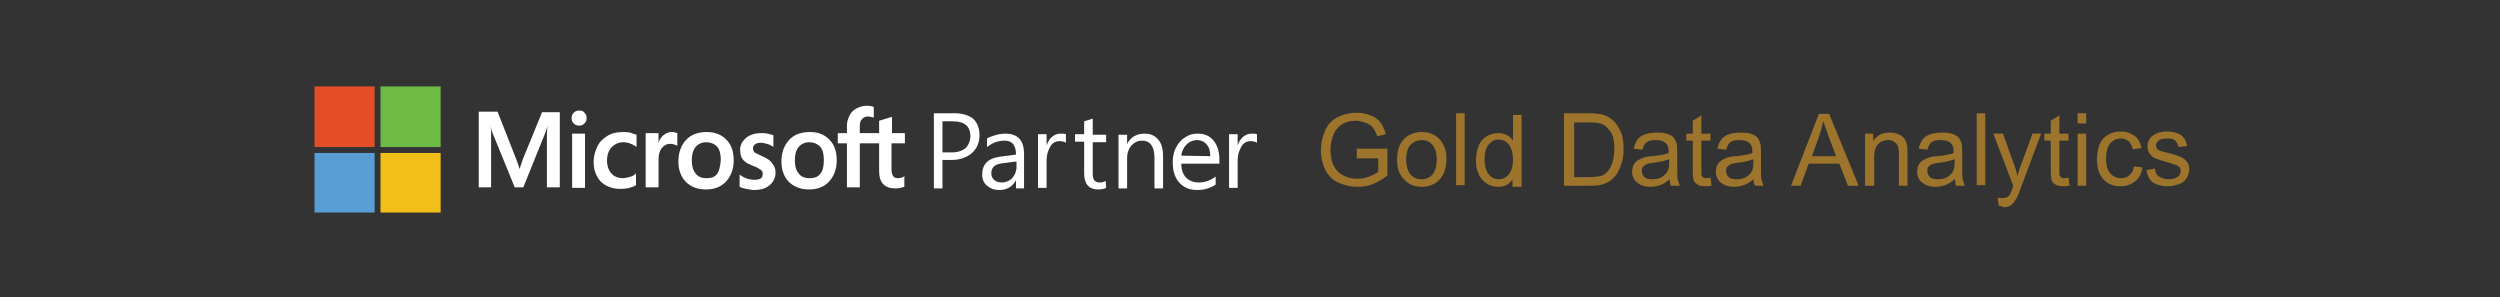 <?xml version="1.0" encoding="utf-8"?>
<!-- Generator: Adobe Illustrator 21.0.0, SVG Export Plug-In . SVG Version: 6.00 Build 0)  -->
<svg version="1.1" id="Layer_1" xmlns="http://www.w3.org/2000/svg" xmlns:xlink="http://www.w3.org/1999/xlink" x="0px" y="0px"
	 viewBox="0 0 465.8 55.4" style="enable-background:new 0 0 465.8 55.4;" xml:space="preserve">
<rect x="0" y="0" width="465.8" height="55.4" fill="#333333" stroke="none"/>
<style type="text/css">
	.st0{fill:#9D742B;}
	.st1{fill:#FFFFFF;}
	.st2{fill:#E34E26;}
	.st3{fill:#6DBB45;}
	.st4{fill:#599DD5;}
	.st5{fill:#F2BF19;}
</style>
<g>
	<g>
		<path class="st0" d="M252.8,29.3v-1.6l5.7,0v5c-0.9,0.7-1.8,1.2-2.7,1.6c-0.9,0.4-1.9,0.5-2.9,0.5c-1.3,0-2.5-0.3-3.6-0.8
			s-1.9-1.4-2.4-2.4c-0.5-1.1-0.8-2.3-0.8-3.6c0-1.3,0.3-2.5,0.8-3.7c0.5-1.1,1.3-2,2.4-2.5c1-0.5,2.2-0.8,3.5-0.8
			c1,0,1.8,0.2,2.6,0.5s1.4,0.8,1.8,1.3c0.4,0.6,0.8,1.3,1,2.2l-1.6,0.4c-0.2-0.7-0.5-1.2-0.8-1.6c-0.3-0.4-0.7-0.7-1.3-0.9
			c-0.6-0.2-1.2-0.4-1.8-0.4c-0.8,0-1.5,0.1-2.1,0.4c-0.6,0.2-1.1,0.6-1.4,1c-0.4,0.4-0.6,0.8-0.8,1.3c-0.3,0.8-0.5,1.7-0.5,2.7
			c0,1.2,0.2,2.2,0.6,3c0.4,0.8,1,1.4,1.8,1.8c0.8,0.4,1.6,0.6,2.5,0.6c0.8,0,1.5-0.1,2.3-0.4s1.3-0.6,1.7-0.9v-2.5H252.8z"/>
		<path class="st0" d="M260.3,29.7c0-1.8,0.5-3.1,1.5-4c0.8-0.7,1.9-1.1,3.1-1.1c1.3,0,2.4,0.4,3.3,1.3c0.8,0.9,1.3,2.1,1.3,3.6
			c0,1.3-0.2,2.2-0.6,3c-0.4,0.7-0.9,1.3-1.6,1.7c-0.7,0.4-1.5,0.6-2.3,0.6c-1.4,0-2.5-0.4-3.3-1.3
			C260.7,32.6,260.3,31.4,260.3,29.7z M262,29.7c0,1.2,0.3,2.2,0.8,2.8c0.5,0.6,1.2,0.9,2.1,0.9c0.8,0,1.5-0.3,2-0.9
			c0.5-0.6,0.8-1.6,0.8-2.8c0-1.2-0.3-2.1-0.8-2.7c-0.5-0.6-1.2-0.9-2-0.9c-0.8,0-1.5,0.3-2.1,0.9C262.3,27.5,262,28.5,262,29.7z"/>
		<path class="st0" d="M271.3,34.6V21.1h1.6v13.4H271.3z"/>
		<path class="st0" d="M281.8,34.6v-1.2c-0.6,1-1.5,1.4-2.7,1.4c-0.8,0-1.5-0.2-2.1-0.6c-0.6-0.4-1.2-1-1.5-1.8
			c-0.4-0.8-0.5-1.6-0.5-2.6c0-1,0.2-1.9,0.5-2.6c0.3-0.8,0.8-1.4,1.5-1.8c0.6-0.4,1.4-0.6,2.2-0.6c0.6,0,1.1,0.1,1.6,0.4
			c0.5,0.2,0.8,0.6,1.1,1v-4.8h1.6v13.4H281.8z M276.6,29.7c0,1.2,0.3,2.2,0.8,2.8c0.5,0.6,1.1,0.9,1.9,0.9c0.7,0,1.3-0.3,1.8-0.9
			c0.5-0.6,0.8-1.5,0.8-2.7c0-1.3-0.3-2.3-0.8-2.9c-0.5-0.6-1.1-0.9-1.9-0.9c-0.7,0-1.3,0.3-1.8,0.9
			C276.9,27.5,276.6,28.4,276.6,29.7z"/>
		<path class="st0" d="M291.4,34.6V21.1h4.6c1,0,1.8,0.1,2.4,0.2c0.8,0.2,1.4,0.5,2,1c0.7,0.6,1.2,1.4,1.6,2.3
			c0.4,0.9,0.5,2,0.5,3.2c0,1-0.1,1.9-0.4,2.7s-0.5,1.4-0.9,2c-0.4,0.5-0.8,0.9-1.2,1.2c-0.4,0.3-1,0.5-1.6,0.7
			c-0.6,0.2-1.3,0.2-2.2,0.2H291.4z M293.2,33h2.9c0.9,0,1.6-0.1,2.1-0.2s0.9-0.4,1.2-0.7c0.4-0.4,0.7-1,1-1.7
			c0.2-0.7,0.4-1.6,0.4-2.6c0-1.4-0.2-2.5-0.7-3.2s-1-1.3-1.7-1.5c-0.5-0.2-1.2-0.3-2.3-0.3h-2.8V33z"/>
		<path class="st0" d="M311.1,33.4c-0.6,0.5-1.2,0.9-1.8,1.1s-1.2,0.3-1.8,0.3c-1.1,0-1.9-0.3-2.5-0.8c-0.6-0.5-0.9-1.2-0.9-2
			c0-0.5,0.1-0.9,0.3-1.3s0.5-0.7,0.9-0.9c0.4-0.2,0.7-0.4,1.2-0.5c0.3-0.1,0.8-0.2,1.5-0.2c1.3-0.2,2.3-0.3,2.9-0.6
			c0-0.2,0-0.4,0-0.4c0-0.7-0.2-1.1-0.5-1.4c-0.4-0.4-1-0.6-1.9-0.6c-0.8,0-1.3,0.1-1.7,0.4c-0.4,0.3-0.6,0.8-0.8,1.4l-1.6-0.2
			c0.1-0.7,0.4-1.2,0.7-1.7c0.3-0.4,0.8-0.8,1.5-1c0.6-0.2,1.4-0.3,2.2-0.3c0.8,0,1.5,0.1,2,0.3s0.9,0.4,1.1,0.7
			c0.2,0.3,0.4,0.7,0.5,1.1c0.1,0.3,0.1,0.8,0.1,1.5v2.2c0,1.5,0,2.5,0.1,2.9c0.1,0.4,0.2,0.8,0.4,1.2h-1.7
			C311.2,34.2,311.1,33.8,311.1,33.4z M310.9,29.7c-0.6,0.2-1.5,0.5-2.7,0.6c-0.7,0.1-1.2,0.2-1.4,0.3c-0.3,0.1-0.5,0.3-0.7,0.5
			c-0.2,0.2-0.2,0.5-0.2,0.8c0,0.4,0.2,0.8,0.5,1.1s0.8,0.4,1.5,0.4c0.6,0,1.2-0.1,1.7-0.4c0.5-0.3,0.9-0.7,1.1-1.1
			c0.2-0.4,0.3-0.9,0.3-1.6V29.7z"/>
		<path class="st0" d="M318.7,33.1l0.2,1.5c-0.5,0.1-0.9,0.1-1.2,0.1c-0.6,0-1.1-0.1-1.4-0.3c-0.3-0.2-0.6-0.4-0.7-0.7
			c-0.1-0.3-0.2-1-0.2-1.9v-5.6h-1.2v-1.3h1.2v-2.4l1.6-1v3.4h1.7v1.3h-1.7v5.7c0,0.5,0,0.8,0.1,0.9c0.1,0.1,0.2,0.2,0.3,0.3
			c0.1,0.1,0.3,0.1,0.6,0.1C318.2,33.2,318.4,33.1,318.7,33.1z"/>
		<path class="st0" d="M326.7,33.4c-0.6,0.5-1.2,0.9-1.8,1.1s-1.2,0.3-1.8,0.3c-1.1,0-1.9-0.3-2.5-0.8c-0.6-0.5-0.9-1.2-0.9-2
			c0-0.5,0.1-0.9,0.3-1.3s0.5-0.7,0.9-0.9c0.4-0.2,0.7-0.4,1.2-0.5c0.3-0.1,0.8-0.2,1.5-0.2c1.3-0.2,2.3-0.3,2.9-0.6
			c0-0.2,0-0.4,0-0.4c0-0.7-0.2-1.1-0.5-1.4c-0.4-0.4-1-0.6-1.9-0.6c-0.8,0-1.3,0.1-1.7,0.4c-0.4,0.3-0.6,0.8-0.8,1.4l-1.6-0.2
			c0.1-0.7,0.4-1.2,0.7-1.7c0.3-0.4,0.8-0.8,1.5-1c0.6-0.2,1.4-0.3,2.2-0.3c0.8,0,1.5,0.1,2,0.3s0.9,0.4,1.1,0.7
			c0.2,0.3,0.4,0.7,0.5,1.1c0.1,0.3,0.1,0.8,0.1,1.5v2.2c0,1.5,0,2.5,0.1,2.9c0.1,0.4,0.2,0.8,0.4,1.2H327
			C326.8,34.2,326.7,33.8,326.7,33.4z M326.6,29.7c-0.6,0.2-1.5,0.5-2.7,0.6c-0.7,0.1-1.2,0.2-1.4,0.3c-0.3,0.1-0.5,0.3-0.7,0.5
			c-0.2,0.2-0.2,0.5-0.2,0.8c0,0.4,0.2,0.8,0.5,1.1s0.8,0.4,1.5,0.4c0.6,0,1.2-0.1,1.7-0.4c0.5-0.3,0.9-0.7,1.1-1.1
			c0.2-0.4,0.3-0.9,0.3-1.6V29.7z"/>
		<path class="st0" d="M333.7,34.6l5.2-13.4h1.9l5.5,13.4h-2l-1.6-4.1H337l-1.5,4.1H333.7z M337.6,29.1h4.5l-1.4-3.7
			c-0.4-1.1-0.7-2.1-1-2.8c-0.2,0.9-0.4,1.7-0.7,2.6L337.6,29.1z"/>
		<path class="st0" d="M347.5,34.6v-9.7h1.5v1.4c0.7-1.1,1.7-1.6,3.1-1.6c0.6,0,1.1,0.1,1.6,0.3c0.5,0.2,0.9,0.5,1.1,0.8
			s0.4,0.7,0.5,1.2c0.1,0.3,0.1,0.8,0.1,1.6v6h-1.6v-5.9c0-0.7-0.1-1.2-0.2-1.5c-0.1-0.3-0.4-0.6-0.7-0.8c-0.3-0.2-0.7-0.3-1.1-0.3
			c-0.7,0-1.3,0.2-1.8,0.7c-0.5,0.4-0.8,1.3-0.8,2.5v5.3H347.5z"/>
		<path class="st0" d="M364.2,33.4c-0.6,0.5-1.2,0.9-1.8,1.1s-1.2,0.3-1.8,0.3c-1.1,0-1.9-0.3-2.5-0.8c-0.6-0.5-0.9-1.2-0.9-2
			c0-0.5,0.1-0.9,0.3-1.3s0.5-0.7,0.9-0.9c0.4-0.2,0.7-0.4,1.2-0.5c0.3-0.1,0.8-0.2,1.5-0.2c1.3-0.2,2.3-0.3,2.9-0.6
			c0-0.2,0-0.4,0-0.4c0-0.7-0.2-1.1-0.5-1.4c-0.4-0.4-1-0.6-1.9-0.6c-0.8,0-1.3,0.1-1.7,0.4c-0.4,0.3-0.6,0.8-0.8,1.4l-1.6-0.2
			c0.1-0.7,0.4-1.2,0.7-1.7c0.3-0.4,0.8-0.8,1.5-1c0.6-0.2,1.4-0.3,2.2-0.3c0.8,0,1.5,0.1,2,0.3s0.9,0.4,1.1,0.7
			c0.2,0.3,0.4,0.7,0.5,1.1c0.1,0.3,0.1,0.8,0.1,1.5v2.2c0,1.5,0,2.5,0.1,2.9c0.1,0.4,0.2,0.8,0.4,1.2h-1.7
			C364.4,34.2,364.3,33.8,364.2,33.4z M364.1,29.7c-0.6,0.2-1.5,0.5-2.7,0.6c-0.7,0.1-1.2,0.2-1.4,0.3c-0.3,0.1-0.5,0.3-0.7,0.5
			c-0.2,0.2-0.2,0.5-0.2,0.8c0,0.4,0.2,0.8,0.5,1.1s0.8,0.4,1.5,0.4c0.6,0,1.2-0.1,1.7-0.4c0.5-0.3,0.9-0.7,1.1-1.1
			c0.2-0.4,0.3-0.9,0.3-1.6V29.7z"/>
		<path class="st0" d="M368.3,34.6V21.1h1.6v13.4H368.3z"/>
		<path class="st0" d="M372.4,38.3l-0.2-1.5c0.4,0.1,0.7,0.1,0.9,0.1c0.4,0,0.7-0.1,0.9-0.2s0.4-0.3,0.5-0.5
			c0.1-0.2,0.3-0.6,0.5-1.2c0-0.1,0.1-0.2,0.1-0.4l-3.7-9.7h1.8l2,5.6c0.3,0.7,0.5,1.5,0.7,2.3c0.2-0.8,0.4-1.5,0.7-2.2l2.1-5.7h1.6
			l-3.7,9.9c-0.4,1.1-0.7,1.8-0.9,2.2c-0.3,0.5-0.6,0.9-1,1.2c-0.4,0.3-0.8,0.4-1.4,0.4C373.1,38.5,372.8,38.4,372.4,38.3z"/>
		<path class="st0" d="M385.4,33.1l0.2,1.5c-0.5,0.1-0.9,0.1-1.2,0.1c-0.6,0-1.1-0.1-1.4-0.3c-0.3-0.2-0.6-0.4-0.7-0.7
			c-0.1-0.3-0.2-1-0.2-1.9v-5.6h-1.2v-1.3h1.2v-2.4l1.6-1v3.4h1.7v1.3h-1.7v5.7c0,0.5,0,0.8,0.1,0.9c0.1,0.1,0.2,0.2,0.3,0.3
			c0.1,0.1,0.3,0.1,0.6,0.1C384.9,33.2,385.1,33.1,385.4,33.1z"/>
		<path class="st0" d="M387.1,23v-1.9h1.6V23H387.1z M387.1,34.6v-9.7h1.6v9.7H387.1z"/>
		<path class="st0" d="M397.6,31l1.6,0.2c-0.2,1.1-0.6,2-1.4,2.6s-1.6,0.9-2.7,0.9c-1.3,0-2.4-0.4-3.2-1.3c-0.8-0.9-1.2-2.1-1.2-3.7
			c0-1,0.2-2,0.5-2.8c0.3-0.8,0.9-1.4,1.6-1.8c0.7-0.4,1.5-0.6,2.3-0.6c1.1,0,1.9,0.3,2.6,0.8c0.7,0.5,1.1,1.3,1.3,2.3l-1.6,0.2
			c-0.2-0.7-0.4-1.1-0.8-1.5c-0.4-0.3-0.9-0.5-1.4-0.5c-0.8,0-1.5,0.3-2,0.9c-0.5,0.6-0.8,1.5-0.8,2.8c0,1.3,0.3,2.3,0.8,2.8
			c0.5,0.6,1.2,0.9,2,0.9c0.6,0,1.2-0.2,1.6-0.6S397.5,31.8,397.6,31z"/>
		<path class="st0" d="M399.9,31.7l1.6-0.3c0.1,0.7,0.3,1.2,0.8,1.5s1,0.5,1.8,0.5c0.8,0,1.3-0.2,1.7-0.5c0.4-0.3,0.5-0.7,0.5-1.1
			c0-0.4-0.2-0.7-0.5-0.9c-0.2-0.1-0.8-0.3-1.7-0.6c-1.2-0.3-2-0.6-2.5-0.8c-0.5-0.2-0.8-0.5-1.1-0.9c-0.2-0.4-0.4-0.8-0.4-1.3
			c0-0.4,0.1-0.8,0.3-1.2s0.5-0.7,0.8-0.9c0.3-0.2,0.6-0.3,1-0.5c0.4-0.1,0.9-0.2,1.4-0.2c0.8,0,1.4,0.1,2,0.3
			c0.6,0.2,1,0.5,1.3,0.9c0.3,0.4,0.5,0.9,0.6,1.5l-1.6,0.2c-0.1-0.5-0.3-0.9-0.6-1.2c-0.4-0.3-0.8-0.4-1.5-0.4
			c-0.8,0-1.3,0.1-1.6,0.4c-0.3,0.3-0.5,0.5-0.5,0.9c0,0.2,0.1,0.4,0.2,0.6c0.1,0.2,0.3,0.3,0.6,0.4c0.2,0.1,0.7,0.2,1.5,0.4
			c1.2,0.3,2,0.6,2.4,0.8c0.5,0.2,0.8,0.5,1.1,0.9c0.3,0.4,0.4,0.8,0.4,1.4c0,0.5-0.2,1.1-0.5,1.6c-0.3,0.5-0.8,0.9-1.4,1.1
			s-1.3,0.4-2.1,0.4c-1.3,0-2.2-0.3-2.9-0.8C400.5,33.5,400.1,32.7,399.9,31.7z"/>
	</g>
	<g>
		<g>
			<path class="st1" d="M180.8,25.4c0-1.9-1.1-2.8-3.3-2.8h-1.9v5.8h1.7c1.1,0,2-0.3,2.6-0.8C180.5,27,180.8,26.2,180.8,25.4
				 M182.5,25.2c0,1.4-0.5,2.5-1.4,3.3s-2.2,1.3-3.7,1.3h-1.8v5.3H174v-14h3.9c1.5,0,2.7,0.4,3.5,1.1
				C182.1,22.9,182.5,23.9,182.5,25.2"/>
		</g>
		<g>
			<path class="st1" d="M189.3,30.1l-2.4,0.3c-0.8,0.1-1.4,0.3-1.7,0.6c-0.3,0.3-0.5,0.7-0.5,1.3c0,0.5,0.2,0.9,0.5,1.2
				c0.4,0.3,0.8,0.5,1.4,0.5c0.8,0,1.5-0.3,2-0.8c0.5-0.6,0.8-1.3,0.8-2.1v-1 M190.9,35.1h-1.6v-1.5l0,0c-0.7,1.2-1.7,1.8-3.1,1.8
				c-1,0-1.7-0.3-2.3-0.8s-0.9-1.2-0.9-2.1c0-1.9,1.1-3,3.3-3.3l3-0.4c0-1.7-0.7-2.6-2.1-2.6c-1.2,0-2.3,0.4-3.3,1.2v-1.6
				c0.3-0.2,0.8-0.4,1.5-0.6s1.3-0.3,1.9-0.3c2.4,0,3.5,1.3,3.5,3.8v6.4"/>
		</g>
		<g>
			<path class="st1" d="M198.6,26.6c-0.3-0.2-0.7-0.3-1.2-0.3c-0.7,0-1.3,0.3-1.7,1s-0.7,1.5-0.7,2.6V35h-1.6V25h1.6v2.1l0,0
				c0.2-0.7,0.6-1.2,1-1.6c0.5-0.4,1-0.6,1.6-0.6c0.4,0,0.7,0,1,0.1L198.6,26.6"/>
		</g>
		<g>
			<path class="st1" d="M206.1,35c-0.4,0.2-0.9,0.3-1.5,0.3c-1.7,0-2.6-1-2.6-3v-5.9h-1.7V25h1.7v-2.4l1.6-0.5v3h2.5v1.4h-2.5v5.7
				c0,0.7,0.1,1.2,0.3,1.4c0.2,0.3,0.6,0.4,1.1,0.4c0.4,0,0.7-0.1,1-0.3L206.1,35"/>
		</g>
		<g>
			<path class="st1" d="M216.7,35.1h-1.6v-5.7c0-2.1-0.8-3.2-2.3-3.2c-0.8,0-1.4,0.3-2,0.9c-0.5,0.6-0.8,1.4-0.8,2.3v5.7h-1.6v-10
				h1.6v1.7l0,0c0.7-1.3,1.8-1.9,3.3-1.9c1.1,0,1.9,0.4,2.5,1.1s0.9,1.7,0.9,3.1L216.7,35.1"/>
		</g>
		<g>
			<path class="st1" d="M225.5,29.1c0-0.9-0.2-1.7-0.7-2.2c-0.4-0.5-1-0.8-1.8-0.8c-0.7,0-1.4,0.3-1.9,0.8s-0.9,1.2-1,2.1
				L225.5,29.1 M227.2,30.5h-7.1c0,1.1,0.3,2,0.9,2.6c0.6,0.6,1.4,0.9,2.4,0.9c1.1,0,2.2-0.4,3.1-1.1v1.5c-0.9,0.6-2,1-3.5,1
				c-1.4,0-2.5-0.5-3.3-1.4s-1.2-2.2-1.2-3.8c0-1,0.2-1.9,0.6-2.7c0.4-0.8,1-1.5,1.7-1.9c0.7-0.5,1.5-0.7,2.3-0.7
				c1.3,0,2.3,0.4,3,1.3c0.7,0.8,1.1,2,1.1,3.6V30.5"/>
		</g>
		<g>
			<path class="st1" d="M234.2,26.6c-0.3-0.2-0.7-0.3-1.2-0.3c-0.7,0-1.3,0.3-1.7,1s-0.7,1.5-0.7,2.6V35H229V25h1.6v2.1l0,0
				c0.2-0.7,0.6-1.2,1-1.6c0.5-0.4,1-0.6,1.6-0.6c0.4,0,0.7,0,1,0.1L234.2,26.6"/>
		</g>
	</g>
	<g>
		<path class="st1" d="M97.4,29.7l-0.6,1.8l0,0c-0.1-0.4-0.3-1-0.6-1.8l-3.5-8.9h-3.5v14.1h2.3v-8.7c0-0.5,0-1.2,0-1.9
			c0-0.4-0.1-0.7-0.1-0.9l0,0c0.1,0.5,0.2,0.9,0.3,1.2l4.2,10.3h1.6l4.2-10.4c0.1-0.2,0.2-0.7,0.3-1.1l0,0c-0.1,1-0.1,2-0.1,2.5v9
			h2.4v-14H101L97.4,29.7"/>
	</g>
	<g>
		<polyline class="st1" points="106.6,35 109,35 109,27.4 109,24.9 106.6,24.9 106.6,29.9 106.6,35 		"/>
	</g>
	<g>
		<path class="st1" d="M107.9,20.6c-0.4,0-0.7,0.1-1,0.4c-0.3,0.3-0.4,0.6-0.4,1s0.1,0.7,0.4,1c0.3,0.3,0.6,0.4,1,0.4s0.7-0.1,1-0.4
			s0.4-0.6,0.4-1s-0.1-0.7-0.4-1C108.6,20.6,108.3,20.6,107.9,20.6"/>
	</g>
	<g>
		<path class="st1" d="M117.4,24.7c-0.5-0.1-0.9-0.1-1.3-0.1c-1.1,0-2.1,0.2-2.9,0.7s-1.5,1.1-1.9,2c-0.4,0.8-0.7,1.8-0.7,2.9
			c0,1,0.2,1.8,0.6,2.6c0.4,0.8,1,1.4,1.8,1.8s1.6,0.6,2.6,0.6c1.1,0,2.1-0.2,2.9-0.7l0,0v-2.2l-0.1,0.1c-0.3,0.3-0.7,0.5-1.2,0.6
			c-0.4,0.1-0.8,0.2-1.1,0.2c-0.9,0-1.7-0.3-2.2-0.9s-0.8-1.4-0.8-2.4s0.3-1.9,0.9-2.5s1.3-0.9,2.2-0.9c0.8,0,1.5,0.3,2.3,0.8
			l0.1,0.1v-2.3l0,0C118.2,25,117.9,24.9,117.4,24.7"/>
	</g>
	<g>
		<path class="st1" d="M125.2,24.6c-0.6,0-1.1,0.2-1.6,0.6c-0.4,0.3-0.7,0.8-0.9,1.4l0,0v-1.8h-2.4v10.1h2.4v-5.2
			c0-0.9,0.2-1.6,0.6-2.1s0.9-0.8,1.5-0.8c0.2,0,0.5,0,0.7,0.1c0.3,0.1,0.4,0.1,0.6,0.2l0.1,0.1v-2.4l0,0
			C125.9,24.7,125.6,24.6,125.2,24.6"/>
	</g>
	<g>
		<path class="st1" d="M133.6,32.4c-0.4,0.6-1.1,0.8-2,0.8c-0.9,0-1.6-0.3-2-0.9c-0.5-0.6-0.7-1.4-0.7-2.4c0-1.1,0.2-1.9,0.7-2.5
			s1.2-0.9,2-0.9s1.5,0.3,2,0.8c0.5,0.6,0.7,1.4,0.7,2.5C134.2,31,134,31.9,133.6,32.4 M131.7,24.6c-1.7,0-3,0.5-3.9,1.5
			s-1.4,2.3-1.4,4c0,1.6,0.5,2.9,1.4,3.8s2.2,1.4,3.7,1.4c1.6,0,2.9-0.5,3.8-1.5c0.9-1,1.4-2.3,1.4-3.9s-0.4-2.9-1.3-3.8
			C134.5,25.1,133.2,24.6,131.7,24.6"/>
	</g>
	<g>
		<path class="st1" d="M142,29.1c-0.7-0.3-1.2-0.6-1.4-0.7c-0.2-0.2-0.3-0.4-0.3-0.8c0-0.3,0.1-0.5,0.4-0.7c0.2-0.2,0.6-0.3,1-0.3
			c0.4,0,0.8,0.1,1.2,0.2s0.8,0.3,1.1,0.5l0.1,0.1v-2.2l0,0c-0.3-0.1-0.6-0.2-1.1-0.3c-0.4-0.1-0.8-0.1-1.2-0.1
			c-1.1,0-2.1,0.3-2.8,0.9c-0.7,0.6-1.1,1.3-1.1,2.2c0,0.5,0.1,0.9,0.2,1.3c0.2,0.4,0.4,0.7,0.7,0.9c0.3,0.3,0.8,0.5,1.5,0.8
			c0.5,0.2,1,0.4,1.2,0.6c0.3,0.1,0.4,0.3,0.5,0.4c0.1,0.1,0.1,0.3,0.1,0.6c0,0.7-0.5,1-1.6,1c-0.4,0-0.8-0.1-1.3-0.2
			c-0.5-0.2-0.9-0.4-1.3-0.7l-0.1-0.1v2.3l0,0c0.3,0.2,0.8,0.3,1.3,0.4s1,0.2,1.4,0.2c1.2,0,2.2-0.3,2.9-0.9s1.1-1.4,1.1-2.3
			c0-0.7-0.2-1.3-0.6-1.7C143.6,29.9,142.9,29.5,142,29.1"/>
	</g>
	<g>
		<path class="st1" d="M152.8,32.4c-0.4,0.6-1.1,0.8-2,0.8c-0.9,0-1.6-0.3-2-0.9c-0.5-0.6-0.7-1.4-0.7-2.4c0-1.1,0.2-1.9,0.7-2.5
			s1.2-0.9,2-0.9s1.5,0.3,2,0.8c0.5,0.6,0.7,1.4,0.7,2.5C153.5,31,153.3,31.9,152.8,32.4 M150.9,24.6c-1.7,0-3,0.5-3.9,1.5
			c-0.9,1-1.4,2.3-1.4,4c0,1.6,0.5,2.9,1.4,3.8c0.9,0.9,2.2,1.4,3.7,1.4c1.6,0,2.9-0.5,3.8-1.5c0.9-1,1.4-2.3,1.4-3.9
			s-0.4-2.9-1.3-3.8C153.7,25.1,152.5,24.6,150.9,24.6"/>
	</g>
	<g>
		<path class="st1" d="M168.6,26.7v-1.9h-2.4v-3h-0.1l-2.3,0.7l0,0v2.3h-3.6v-1.3c0-0.6,0.1-1,0.4-1.3s0.6-0.5,1.1-0.5
			c0.3,0,0.7,0.1,1,0.2h0.1v-2l0,0c-0.3-0.1-0.8-0.2-1.3-0.2c-0.7,0-1.3,0.2-1.9,0.5c-0.6,0.3-1,0.7-1.3,1.3s-0.5,1.2-0.5,1.9v1.4
			h-1.7v1.9h1.7v8.2h2.4v-8.2h3.6v5.2c0,2.1,1,3.2,3,3.2c0.3,0,0.7,0,1-0.1c0.4-0.1,0.6-0.2,0.7-0.2l0,0v-2l-0.1,0.1
			c-0.1,0.1-0.3,0.2-0.5,0.2c-0.2,0.1-0.4,0.1-0.5,0.1c-0.5,0-0.8-0.1-1-0.4s-0.3-0.7-0.3-1.3v-4.8L168.6,26.7"/>
	</g>
	<g>
		<polyline class="st2" points="69.8,27.4 58.6,27.4 58.6,16.1 69.8,16.1 69.8,27.4 		"/>
	</g>
	<g>
		<polyline class="st3" points="82.1,27.4 70.9,27.4 70.9,16.1 82.1,16.1 82.1,27.4 		"/>
	</g>
	<g>
		<polyline class="st4" points="69.8,39.6 58.6,39.6 58.6,28.5 69.8,28.5 69.8,39.6 		"/>
	</g>
	<g>
		<polyline class="st5" points="82.1,39.6 70.9,39.6 70.9,28.5 82.1,28.5 82.1,39.6 		"/>
	</g>
</g>
</svg>
